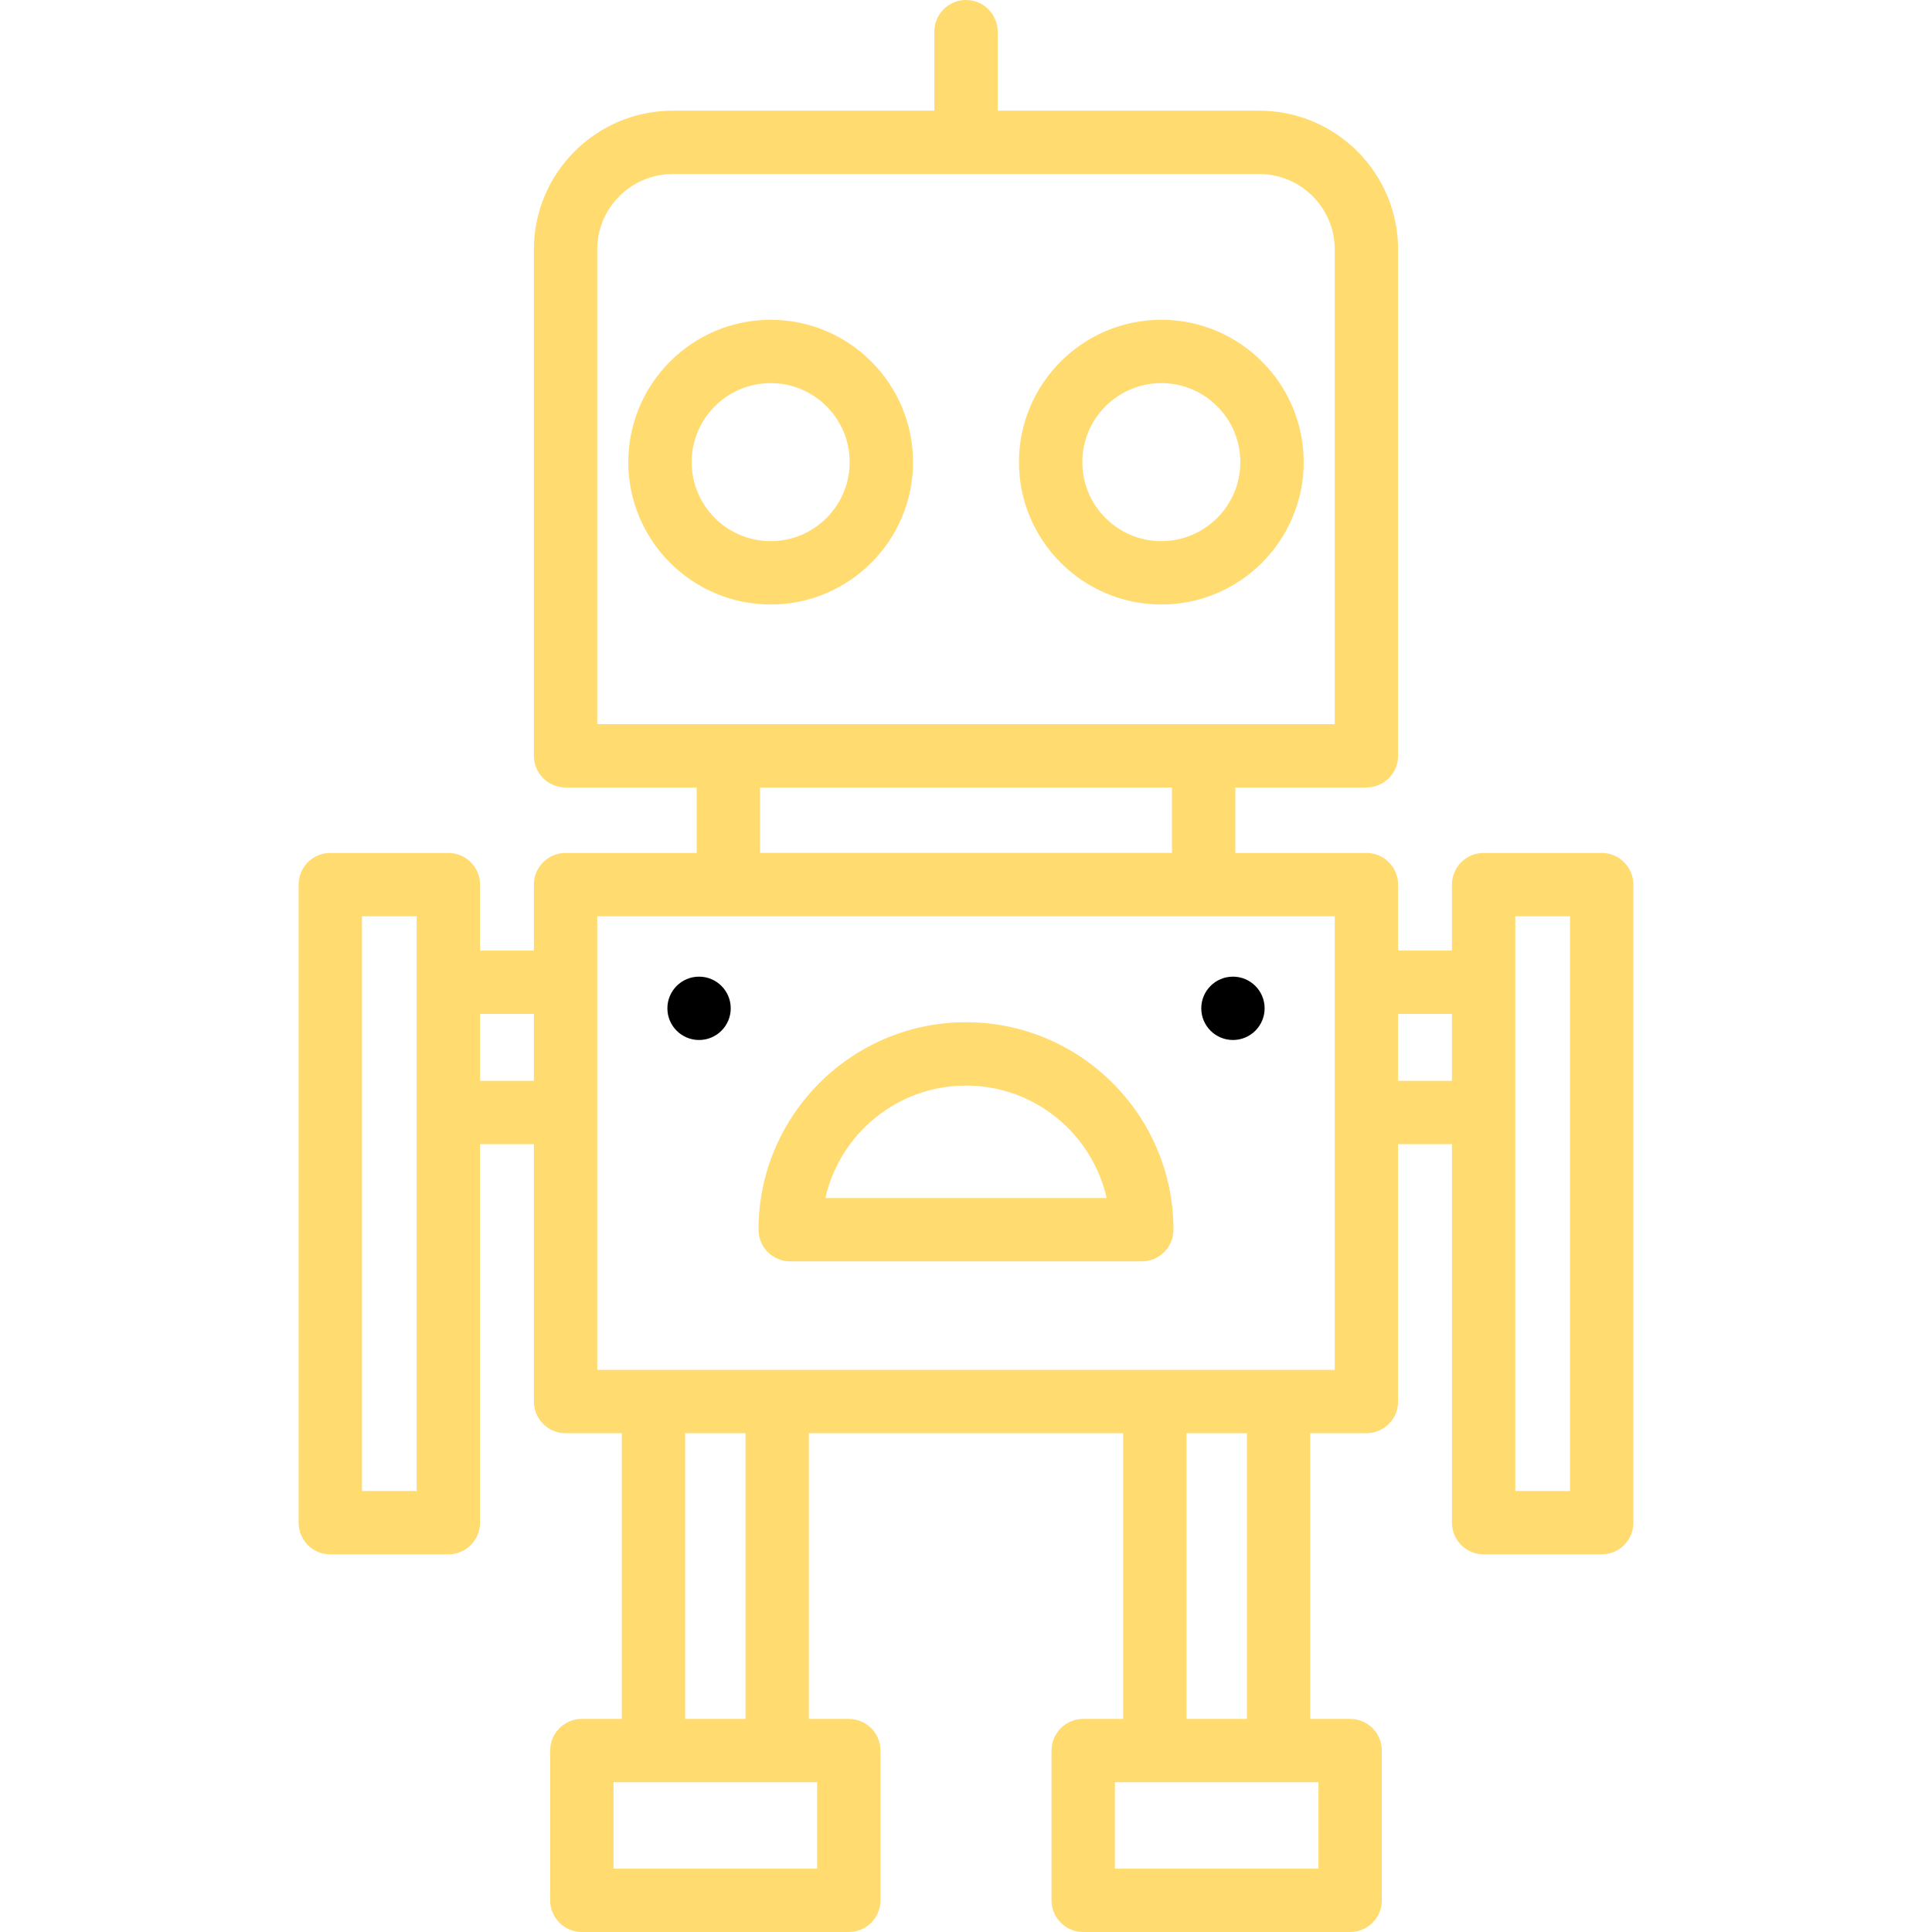 <?xml version="1.0" encoding="iso-8859-1"?>
<!-- Generator: Adobe Illustrator 19.0.0, SVG Export Plug-In . SVG Version: 6.00 Build 0)  -->
<svg version="1.1" id="Layer_1" xmlns="http://www.w3.org/2000/svg" xmlns:xlink="http://www.w3.org/1999/xlink" x="0px" y="0px"
	 viewBox="0 0 511.999 511.999" style="enable-background:new 0 0 511.999 511.999;" xml:space="preserve">
<g>
	<g>
		<path fill="#FFDB70" d="M424.464,226.038h-31.289c-4.637,0-8.394,3.758-8.394,8.394v17.485H370.51v-17.485c0-4.636-3.757-8.394-8.394-8.394
			h-34.743v-17.351h34.743c4.637,0,8.394-3.758,8.394-8.394V66.121c0-20.285-16.502-36.787-36.787-36.787h-69.329V8.394
			c0-4.636-3.757-8.394-8.394-8.394c-4.637,0-8.394,3.758-8.394,8.394v20.939h-69.33c-20.285,0-36.787,16.503-36.787,36.787v134.173
			c0,4.636,3.757,8.394,8.394,8.394h34.744v17.351h-34.744c-4.637,0-8.394,3.758-8.394,8.394v17.485h-14.271v-17.485
			c0-4.636-3.757-8.394-8.394-8.394h-31.29c-4.637,0-8.394,3.758-8.394,8.394v169.096c0,4.636,3.757,8.394,8.394,8.394h31.289
			c4.637,0,8.394-3.758,8.394-8.394V303.215h14.271v68.203c0,4.636,3.757,8.394,8.394,8.394h14.9v75.713h-10.586
			c-4.637,0-8.394,3.758-8.394,8.394v39.686c0,4.636,3.757,8.394,8.394,8.394h70.744c4.637,0,8.394-3.758,8.394-8.394v-39.686
			c0-4.636-3.757-8.394-8.394-8.394h-10.585v-75.713h83.289v75.713h-10.586c-4.637,0-8.394,3.758-8.394,8.394v39.686
			c0,4.636,3.757,8.394,8.394,8.394h70.744c4.637,0,8.394-3.758,8.394-8.394v-39.686c0-4.636-3.757-8.394-8.394-8.394h-10.585
			v-75.713h14.9c4.637,0,8.394-3.758,8.394-8.394v-68.203h14.271v100.312c0,4.636,3.757,8.394,8.394,8.394h31.289
			c4.637,0,8.394-3.758,8.394-8.394V234.431C432.857,229.796,429.1,226.038,424.464,226.038z M110.43,395.134H95.929V242.826h14.501
			V395.134z M141.489,286.428h-14.271v-17.723h14.271V286.428z M158.276,191.9V66.121c0-11.028,8.972-20,20-20h155.447
			c11.028,0,20,8.972,20,20V191.9H158.276z M310.586,208.686v17.351H201.414v-17.351H310.586z M216.547,472.314v22.898h-53.957
			v-22.898H216.547z M181.571,455.526v-75.713h15.998v75.713H181.571z M349.409,472.314v22.898h-53.957v-22.898H349.409z
			 M314.433,455.526v-75.713h15.998v75.713h0H314.433z M353.723,363.024H158.276V242.826h195.446V363.024z M384.781,286.428H370.51
			v-17.723h14.271V286.428z M416.07,395.134h-14.501V242.826h14.501V395.134z"/>
	</g>
</g>
<g>
	<g>
		<path fill="#FFDB70" d="M204.236,84.744c-20.803,0-37.727,16.924-37.727,37.726c0,20.802,16.924,37.726,37.727,37.726
			c20.802,0.001,37.726-16.923,37.726-37.726C241.963,101.668,225.039,84.744,204.236,84.744z M204.236,143.409
			c-11.545,0-20.94-9.392-20.94-20.939c0-11.545,9.394-20.939,20.94-20.939c11.545,0,20.939,9.393,20.939,20.939
			C225.175,134.016,215.782,143.409,204.236,143.409z"/>
	</g>
</g>
<g>
	<g>
		<path fill="#FFDB70" d="M307.765,84.744c-20.803,0-37.727,16.924-37.727,37.726c0,20.802,16.924,37.727,37.727,37.727
			c20.802,0,37.726-16.924,37.726-37.726S328.567,84.744,307.765,84.744z M307.765,143.409c-11.545,0-20.94-9.393-20.94-20.939
			c0-11.545,9.393-20.939,20.94-20.939c11.545,0,20.939,9.393,20.939,20.939C328.703,134.016,319.31,143.409,307.765,143.409z"/>
	</g>
</g>
<g>
	<g>
		<path fill="#FFDB70" d="M256.001,270.9c-30.317,0-54.982,24.664-54.982,54.982c0,4.636,3.757,8.394,8.394,8.394h93.176
			c4.637,0,8.394-3.758,8.394-8.394C310.982,295.565,286.318,270.9,256.001,270.9z M218.735,317.488
			c3.835-17.036,19.089-29.8,37.265-29.8c18.177,0,33.43,12.764,37.265,29.8H218.735z"/>
	</g>
</g>
<g>
	<g>
		<circle cx="326.744" cy="267.215" r="8.394"/>
	</g>
</g>
<g>
	<g>
		<circle cx="185.257" cy="267.215" r="8.394"/>
	</g>
</g>
<g>
</g>
<g>
</g>
<g>
</g>
<g>
</g>
<g>
</g>
<g>
</g>
<g>
</g>
<g>
</g>
<g>
</g>
<g>
</g>
<g>
</g>
<g>
</g>
<g>
</g>
<g>
</g>
<g>
</g>
</svg>
